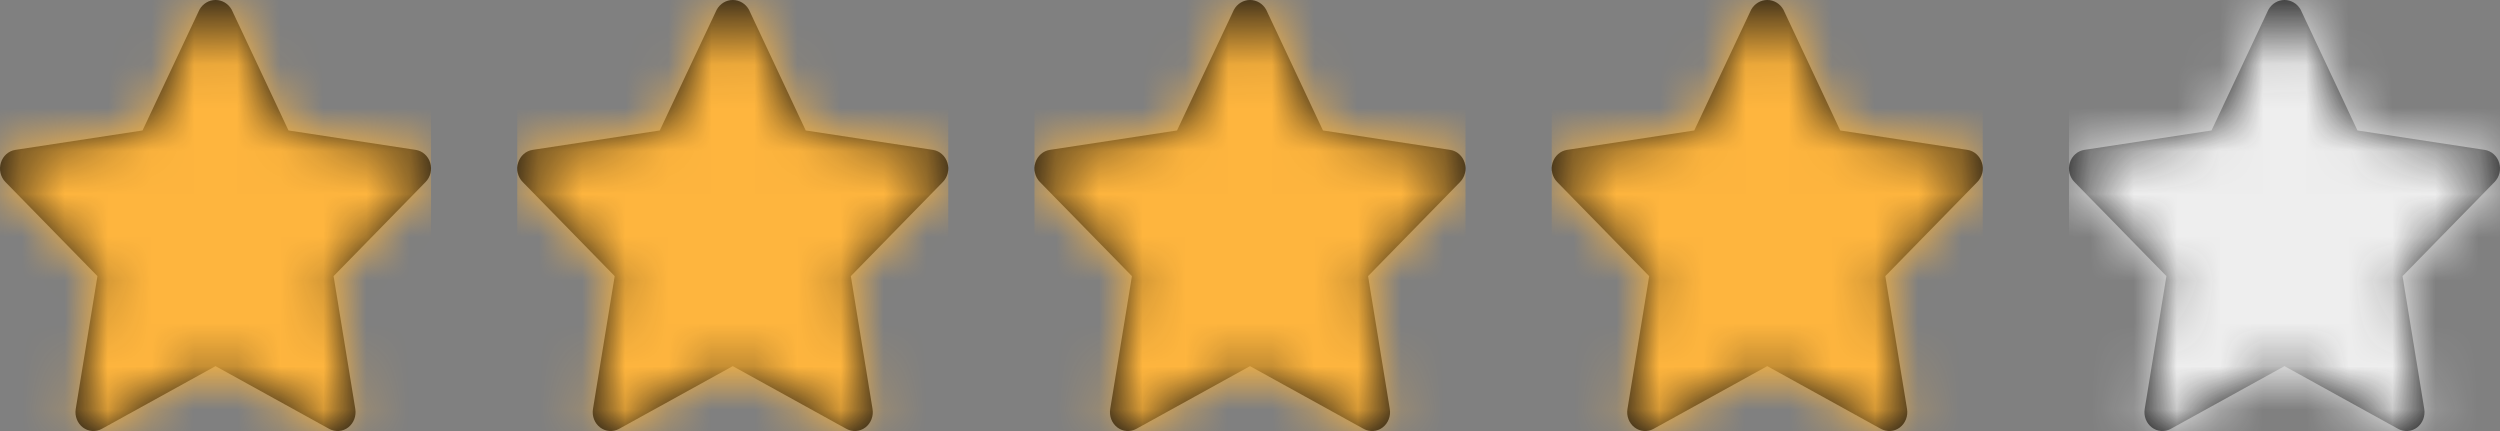 <svg width="58" height="10" viewBox="0 0 58 10" fill="none" xmlns="http://www.w3.org/2000/svg">
<rect x="0" y="0" width="58" height="10" fill="#808080" stroke="none"/>
<path d="M9.643 3.477L6.693 3.027L5.375 0.224C5.297 0.085 5.155 0 5.001 0C4.848 0 4.705 0.085 4.627 0.224L3.307 3.027L0.357 3.477C0.2 3.501 0.07 3.616 0.021 3.774C-0.029 3.932 0.012 4.106 0.125 4.222L2.261 6.406L1.757 9.489C1.73 9.653 1.794 9.819 1.923 9.917C2.051 10.014 2.221 10.027 2.361 9.95L5 8.494L7.638 9.95C7.779 10.027 7.949 10.014 8.077 9.917C8.205 9.819 8.27 9.653 8.243 9.489L7.739 6.406L9.874 4.222C9.988 4.106 10.029 3.933 9.98 3.775C9.931 3.616 9.8 3.501 9.644 3.477H9.643Z" fill="#111111"/>
<mask id="mask0" mask-type="alpha" maskUnits="userSpaceOnUse" x="0" y="0" width="10" height="10">
<path d="M9.643 3.477L6.693 3.027L5.375 0.224C5.297 0.085 5.155 0 5.001 0C4.848 0 4.705 0.085 4.627 0.224L3.307 3.027L0.357 3.477C0.2 3.501 0.07 3.616 0.021 3.774C-0.029 3.932 0.012 4.106 0.125 4.222L2.261 6.406L1.757 9.489C1.73 9.653 1.794 9.819 1.923 9.917C2.051 10.014 2.221 10.027 2.361 9.95L5 8.494L7.638 9.95C7.779 10.027 7.949 10.014 8.077 9.917C8.205 9.819 8.27 9.653 8.243 9.489L7.739 6.406L9.874 4.222C9.988 4.106 10.029 3.933 9.98 3.775C9.931 3.616 9.8 3.501 9.644 3.477H9.643Z" fill="white"/>
</mask>
<g mask="url(#mask0)">
<rect width="10" height="10" fill="#FEB53E"/>
</g>
<path d="M21.643 3.477L18.693 3.027L17.375 0.224C17.297 0.085 17.155 0 17.001 0C16.848 0 16.705 0.085 16.628 0.224L15.307 3.027L12.357 3.477C12.2 3.501 12.07 3.616 12.021 3.774C11.971 3.932 12.012 4.106 12.126 4.222L14.261 6.406L13.757 9.489C13.73 9.653 13.794 9.819 13.923 9.917C14.051 10.014 14.221 10.027 14.361 9.95L17 8.494L19.638 9.95C19.779 10.027 19.949 10.014 20.077 9.917C20.205 9.819 20.27 9.653 20.243 9.489L19.739 6.406L21.874 4.222C21.988 4.106 22.029 3.933 21.98 3.775C21.931 3.616 21.8 3.501 21.644 3.477H21.643Z" fill="#111111"/>
<mask id="mask1" mask-type="alpha" maskUnits="userSpaceOnUse" x="12" y="0" width="10" height="10">
<path d="M21.643 3.477L18.693 3.027L17.375 0.224C17.297 0.085 17.155 0 17.001 0C16.848 0 16.705 0.085 16.628 0.224L15.307 3.027L12.357 3.477C12.2 3.501 12.07 3.616 12.021 3.774C11.971 3.932 12.012 4.106 12.126 4.222L14.261 6.406L13.757 9.489C13.73 9.653 13.794 9.819 13.923 9.917C14.051 10.014 14.221 10.027 14.361 9.95L17 8.494L19.638 9.95C19.779 10.027 19.949 10.014 20.077 9.917C20.205 9.819 20.27 9.653 20.243 9.489L19.739 6.406L21.874 4.222C21.988 4.106 22.029 3.933 21.98 3.775C21.931 3.616 21.8 3.501 21.644 3.477H21.643Z" fill="white"/>
</mask>
<g mask="url(#mask1)">
<rect x="12" width="10" height="10" fill="#FEB53E"/>
</g>
<path d="M33.643 3.477L30.693 3.027L29.375 0.224C29.297 0.085 29.155 0 29.001 0C28.848 0 28.705 0.085 28.628 0.224L27.307 3.027L24.357 3.477C24.2 3.501 24.07 3.616 24.02 3.774C23.971 3.932 24.012 4.106 24.125 4.222L26.261 6.406L25.757 9.489C25.73 9.653 25.794 9.819 25.923 9.917C26.051 10.014 26.221 10.027 26.361 9.95L29 8.494L31.638 9.95C31.779 10.027 31.949 10.014 32.077 9.917C32.205 9.819 32.27 9.653 32.243 9.489L31.739 6.406L33.874 4.222C33.988 4.106 34.029 3.933 33.98 3.775C33.931 3.616 33.8 3.501 33.644 3.477H33.643Z" fill="#111111"/>
<mask id="mask2" mask-type="alpha" maskUnits="userSpaceOnUse" x="24" y="0" width="10" height="10">
<path d="M33.643 3.477L30.693 3.027L29.375 0.224C29.297 0.085 29.155 0 29.001 0C28.848 0 28.705 0.085 28.628 0.224L27.307 3.027L24.357 3.477C24.2 3.501 24.07 3.616 24.02 3.774C23.971 3.932 24.012 4.106 24.125 4.222L26.261 6.406L25.757 9.489C25.73 9.653 25.794 9.819 25.923 9.917C26.051 10.014 26.221 10.027 26.361 9.95L29 8.494L31.638 9.95C31.779 10.027 31.949 10.014 32.077 9.917C32.205 9.819 32.27 9.653 32.243 9.489L31.739 6.406L33.874 4.222C33.988 4.106 34.029 3.933 33.98 3.775C33.931 3.616 33.8 3.501 33.644 3.477H33.643Z" fill="white"/>
</mask>
<g mask="url(#mask2)">
<rect x="24" width="10" height="10" fill="#FEB53E"/>
</g>
<path d="M45.643 3.477L42.693 3.027L41.375 0.224C41.297 0.085 41.155 0 41.001 0C40.848 0 40.705 0.085 40.627 0.224L39.307 3.027L36.357 3.477C36.2 3.501 36.07 3.616 36.02 3.774C35.971 3.932 36.012 4.106 36.126 4.222L38.261 6.406L37.757 9.489C37.73 9.653 37.794 9.819 37.923 9.917C38.051 10.014 38.221 10.027 38.361 9.95L41 8.494L43.638 9.95C43.779 10.027 43.949 10.014 44.077 9.917C44.205 9.819 44.27 9.653 44.243 9.489L43.739 6.406L45.874 4.222C45.988 4.106 46.029 3.933 45.98 3.775C45.931 3.616 45.8 3.501 45.644 3.477H45.643Z" fill="#111111"/>
<mask id="mask3" mask-type="alpha" maskUnits="userSpaceOnUse" x="36" y="0" width="10" height="10">
<path d="M45.643 3.477L42.693 3.027L41.375 0.224C41.297 0.085 41.155 0 41.001 0C40.848 0 40.705 0.085 40.627 0.224L39.307 3.027L36.357 3.477C36.2 3.501 36.07 3.616 36.02 3.774C35.971 3.932 36.012 4.106 36.126 4.222L38.261 6.406L37.757 9.489C37.73 9.653 37.794 9.819 37.923 9.917C38.051 10.014 38.221 10.027 38.361 9.95L41 8.494L43.638 9.95C43.779 10.027 43.949 10.014 44.077 9.917C44.205 9.819 44.27 9.653 44.243 9.489L43.739 6.406L45.874 4.222C45.988 4.106 46.029 3.933 45.98 3.775C45.931 3.616 45.8 3.501 45.644 3.477H45.643Z" fill="white"/>
</mask>
<g mask="url(#mask3)">
<rect x="36" width="10" height="10" fill="#FEB53E"/>
</g>
<path d="M57.643 3.477L54.693 3.027L53.375 0.224C53.297 0.085 53.155 0 53.001 0C52.848 0 52.705 0.085 52.627 0.224L51.307 3.027L48.357 3.477C48.2 3.501 48.07 3.616 48.02 3.774C47.971 3.932 48.012 4.106 48.126 4.222L50.261 6.406L49.757 9.489C49.73 9.653 49.794 9.819 49.923 9.917C50.051 10.014 50.221 10.027 50.361 9.95L53 8.494L55.638 9.95C55.779 10.027 55.949 10.014 56.077 9.917C56.205 9.819 56.27 9.653 56.243 9.489L55.739 6.406L57.874 4.222C57.988 4.106 58.029 3.933 57.98 3.775C57.931 3.616 57.8 3.501 57.644 3.477H57.643Z" fill="#111111"/>
<mask id="mask4" mask-type="alpha" maskUnits="userSpaceOnUse" x="48" y="0" width="10" height="10">
<path d="M57.643 3.477L54.693 3.027L53.375 0.224C53.297 0.085 53.155 0 53.001 0C52.848 0 52.705 0.085 52.627 0.224L51.307 3.027L48.357 3.477C48.2 3.501 48.07 3.616 48.02 3.774C47.971 3.932 48.012 4.106 48.126 4.222L50.261 6.406L49.757 9.489C49.73 9.653 49.794 9.819 49.923 9.917C50.051 10.014 50.221 10.027 50.361 9.95L53 8.494L55.638 9.95C55.779 10.027 55.949 10.014 56.077 9.917C56.205 9.819 56.27 9.653 56.243 9.489L55.739 6.406L57.874 4.222C57.988 4.106 58.029 3.933 57.98 3.775C57.931 3.616 57.8 3.501 57.644 3.477H57.643Z" fill="white"/>
</mask>
<g mask="url(#mask4)">
<rect x="48" width="10" height="10" fill="#EEEEEE"/>
</g>
</svg>
